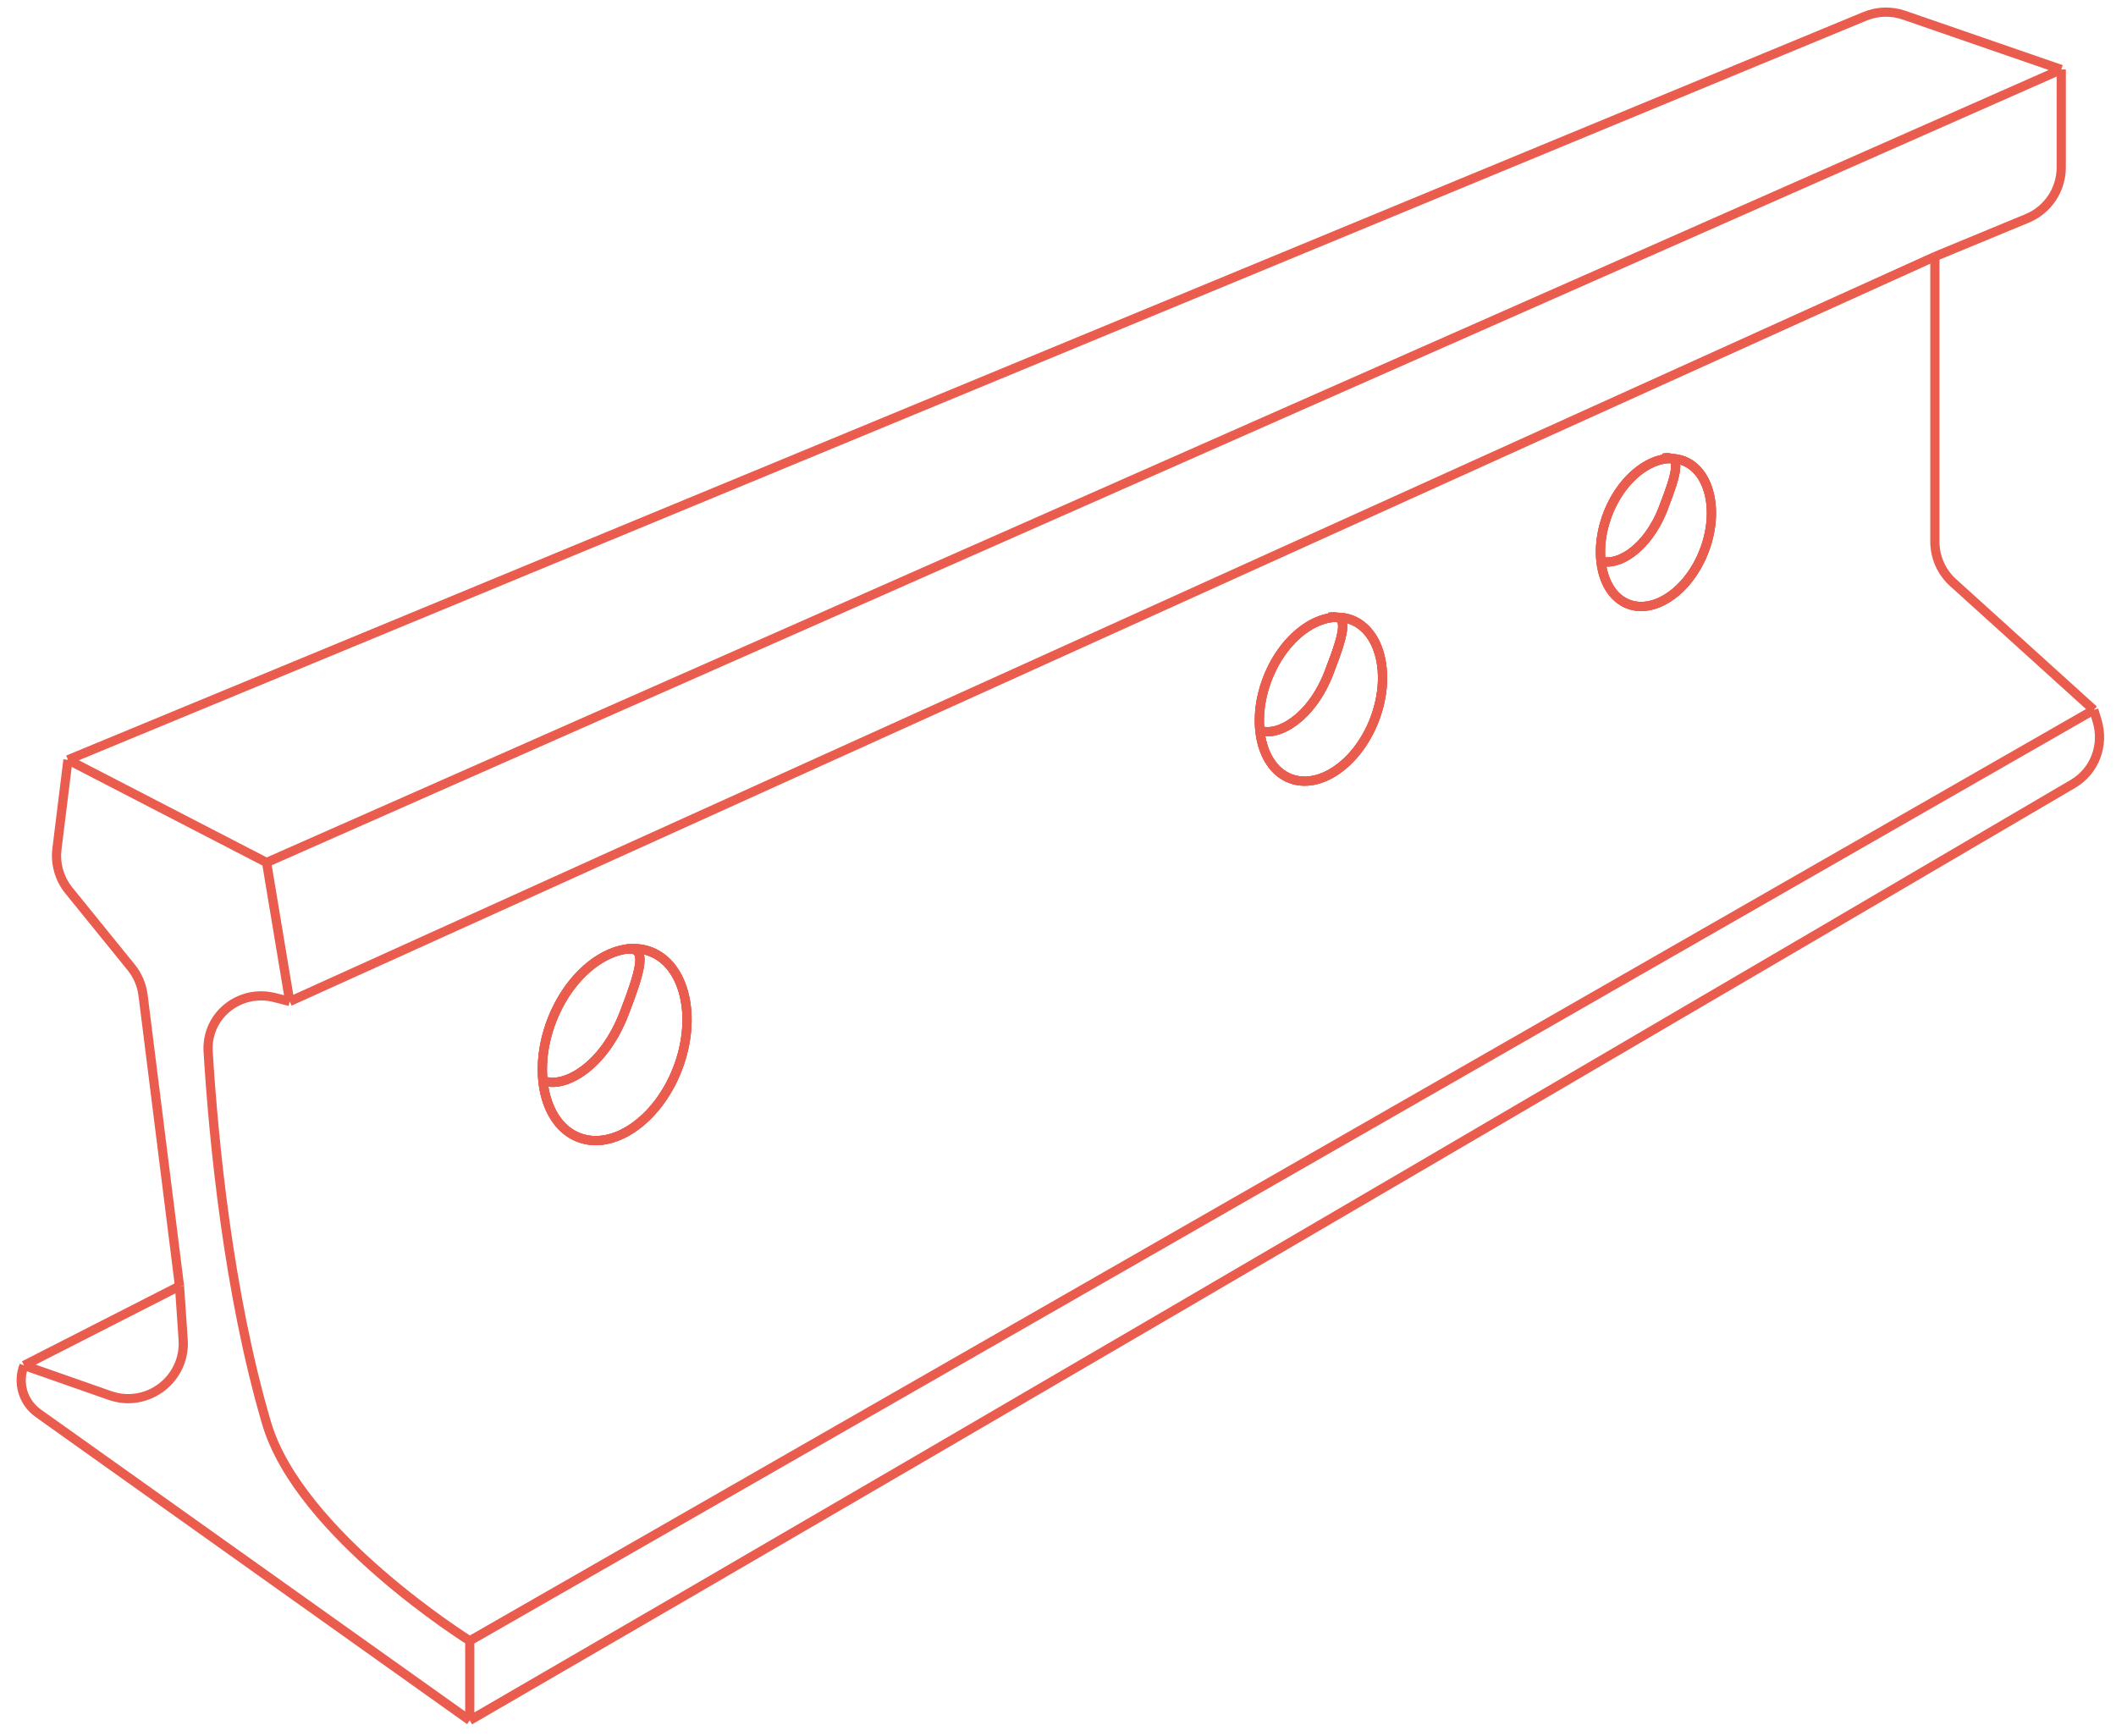 <svg width="206" height="169" viewBox="0 0 206 169" fill="none" xmlns="http://www.w3.org/2000/svg">
<g clip-path="url(#clip0_1_167)">
<path d="M6.617 73.968L181.553 1.589C182.766 1.087 184.12 1.046 185.361 1.475L200.669 6.765M6.617 73.968L25.954 83.967M6.617 73.968L5.544 82.645C5.365 84.094 5.783 85.553 6.702 86.687L12.77 94.171C13.402 94.95 13.803 95.891 13.927 96.886L17.476 125.205M200.669 6.765V16.298C200.669 18.471 199.359 20.43 197.351 21.261L188.367 24.979M200.669 6.765L25.954 83.967M25.954 83.967L28.207 97.494M17.476 125.205L17.831 130.42C18.093 134.268 14.335 137.13 10.696 135.853L2.341 132.924M17.476 125.205L2.341 132.924M188.367 24.979L28.207 97.494M188.367 24.979V52.73C188.367 54.248 189.009 55.694 190.135 56.713L203.836 69.11M28.207 97.494L26.775 97.124C23.344 96.238 20.047 98.85 20.264 102.388C20.79 110.932 22.202 125.797 25.954 138.55C29.137 149.371 45.733 159.735 45.733 159.735M45.733 159.735L203.836 69.11M45.733 159.735C45.733 159.735 45.733 164.034 45.733 167.482M203.836 69.11L204.155 70.159C204.879 72.535 203.939 75.061 201.798 76.318C183.342 87.15 98.019 137.202 45.733 167.482M45.733 167.482C31.046 157.027 10.736 142.573 3.713 137.575C2.238 136.525 1.674 134.607 2.341 132.924" stroke="#EA5C4E" stroke-width="0.895"/>
<path d="M65.957 104.06C64.974 106.598 63.38 108.602 61.62 109.8C59.857 110.998 57.969 111.365 56.342 110.734C54.714 110.104 53.565 108.562 53.069 106.489C52.573 104.418 52.745 101.863 53.727 99.326C54.71 96.787 56.304 94.783 58.065 93.585C59.827 92.387 61.715 92.02 63.343 92.65C64.971 93.281 66.119 94.823 66.615 96.896C67.111 98.967 66.939 101.521 65.957 104.06Z" stroke="#EA5C4E" stroke-width="0.895"/>
<path d="M65.957 104.06C64.974 106.598 63.38 108.602 61.62 109.8C59.857 110.998 57.969 111.365 56.342 110.734C54.714 110.104 53.565 108.562 53.069 106.489C52.573 104.418 52.745 101.863 53.727 99.326C54.71 96.787 56.304 94.783 58.065 93.585C59.827 92.387 61.715 92.02 63.343 92.65C64.971 93.281 66.119 94.823 66.615 96.896C67.111 98.967 66.939 101.521 65.957 104.06Z" stroke="#EA5C4E" stroke-width="0.895"/>
<path d="M65.957 104.06C64.974 106.598 63.38 108.602 61.62 109.8C59.857 110.998 57.969 111.365 56.342 110.734C54.714 110.104 53.565 108.562 53.069 106.489C52.573 104.418 52.745 101.863 53.727 99.326C54.71 96.787 56.304 94.783 58.065 93.585C59.827 92.387 61.715 92.02 63.343 92.65C64.971 93.281 66.119 94.823 66.615 96.896C67.111 98.967 66.939 101.521 65.957 104.06Z" stroke="#EA5C4E" stroke-width="0.895"/>
<path d="M52.93 105.216C54.888 105.974 58.725 103.92 60.747 98.695C62.77 93.471 62.869 92.104 60.74 92.42" stroke="#EA5C4E" stroke-width="0.895"/>
<path d="M52.93 105.216C54.888 105.974 58.725 103.92 60.747 98.695C62.77 93.471 62.869 92.104 60.74 92.42" stroke="#EA5C4E" stroke-width="0.895"/>
<path d="M52.93 105.216C54.888 105.974 58.725 103.92 60.747 98.695C62.77 93.471 62.869 92.104 60.74 92.42" stroke="#EA5C4E" stroke-width="0.895"/>
<path d="M133.801 70.084C132.96 72.257 131.596 73.971 130.093 74.992C128.589 76.016 126.986 76.323 125.611 75.79C124.235 75.258 123.257 73.951 122.834 72.182C122.41 70.414 122.556 68.229 123.398 66.056C124.239 63.883 125.602 62.169 127.105 61.147C128.61 60.124 130.213 59.817 131.588 60.349C132.963 60.882 133.942 62.188 134.365 63.958C134.789 65.725 134.643 67.911 133.801 70.084Z" stroke="#EA5C4E" stroke-width="0.895"/>
<path d="M133.801 70.084C132.96 72.257 131.596 73.971 130.093 74.992C128.589 76.016 126.986 76.323 125.611 75.79C124.235 75.258 123.257 73.951 122.834 72.182C122.41 70.414 122.556 68.229 123.398 66.056C124.239 63.883 125.602 62.169 127.105 61.147C128.61 60.124 130.213 59.817 131.588 60.349C132.963 60.882 133.942 62.188 134.365 63.958C134.789 65.725 134.643 67.911 133.801 70.084Z" stroke="#EA5C4E" stroke-width="0.895"/>
<path d="M133.801 70.084C132.96 72.257 131.596 73.971 130.093 74.992C128.589 76.016 126.986 76.323 125.611 75.79C124.235 75.258 123.257 73.951 122.834 72.182C122.41 70.414 122.556 68.229 123.398 66.056C124.239 63.883 125.602 62.169 127.105 61.147C128.61 60.124 130.213 59.817 131.588 60.349C132.963 60.882 133.942 62.188 134.365 63.958C134.789 65.725 134.643 67.911 133.801 70.084Z" stroke="#EA5C4E" stroke-width="0.895"/>
<path d="M122.654 71.101C124.338 71.753 127.638 69.986 129.378 65.492C131.118 60.997 131.203 59.822 129.372 60.093" stroke="#EA5C4E" stroke-width="0.895"/>
<path d="M122.654 71.101C124.338 71.753 127.638 69.986 129.378 65.492C131.118 60.997 131.203 59.822 129.372 60.093" stroke="#EA5C4E" stroke-width="0.895"/>
<path d="M122.654 71.101C124.338 71.753 127.638 69.986 129.378 65.492C131.118 60.997 131.203 59.822 129.372 60.093" stroke="#EA5C4E" stroke-width="0.895"/>
<path d="M165.896 53.653C165.135 55.619 163.903 57.168 162.546 58.09C161.188 59.014 159.747 59.287 158.514 58.81C157.282 58.333 156.401 57.16 156.018 55.563C155.637 53.968 155.768 51.992 156.529 50.026C157.29 48.06 158.523 46.512 159.88 45.59C161.238 44.666 162.679 44.392 163.912 44.87C165.143 45.347 166.024 46.519 166.407 48.117C166.789 49.712 166.658 51.687 165.896 53.653Z" stroke="#EA5C4E" stroke-width="0.895"/>
<path d="M165.896 53.653C165.135 55.619 163.903 57.168 162.546 58.09C161.188 59.014 159.747 59.287 158.514 58.81C157.282 58.333 156.401 57.16 156.018 55.563C155.637 53.968 155.768 51.992 156.529 50.026C157.29 48.06 158.523 46.512 159.88 45.59C161.238 44.666 162.679 44.392 163.912 44.87C165.143 45.347 166.024 46.519 166.407 48.117C166.789 49.712 166.658 51.687 165.896 53.653Z" stroke="#EA5C4E" stroke-width="0.895"/>
<path d="M165.896 53.653C165.135 55.619 163.903 57.168 162.546 58.09C161.188 59.014 159.747 59.287 158.514 58.81C157.282 58.333 156.401 57.16 156.018 55.563C155.637 53.968 155.768 51.992 156.529 50.026C157.29 48.06 158.523 46.512 159.88 45.59C161.238 44.666 162.679 44.392 163.912 44.87C165.143 45.347 166.024 46.519 166.407 48.117C166.789 49.712 166.658 51.687 165.896 53.653Z" stroke="#EA5C4E" stroke-width="0.895"/>
<path d="M155.815 54.592C157.344 55.183 160.34 53.579 161.92 49.499C163.499 45.419 163.577 44.352 161.914 44.598" stroke="#EA5C4E" stroke-width="0.895"/>
<path d="M155.815 54.592C157.344 55.183 160.34 53.579 161.92 49.499C163.499 45.419 163.577 44.352 161.914 44.598" stroke="#EA5C4E" stroke-width="0.895"/>
<path d="M155.815 54.592C157.344 55.183 160.34 53.579 161.92 49.499C163.499 45.419 163.577 44.352 161.914 44.598" stroke="#EA5C4E" stroke-width="0.895"/>
</g>
<defs>
<clipPath id="clip0_1_167">
<rect width="204.992" height="168.29" fill="white" transform="translate(0.99 0.32)"/>
</clipPath>
</defs>
</svg>
